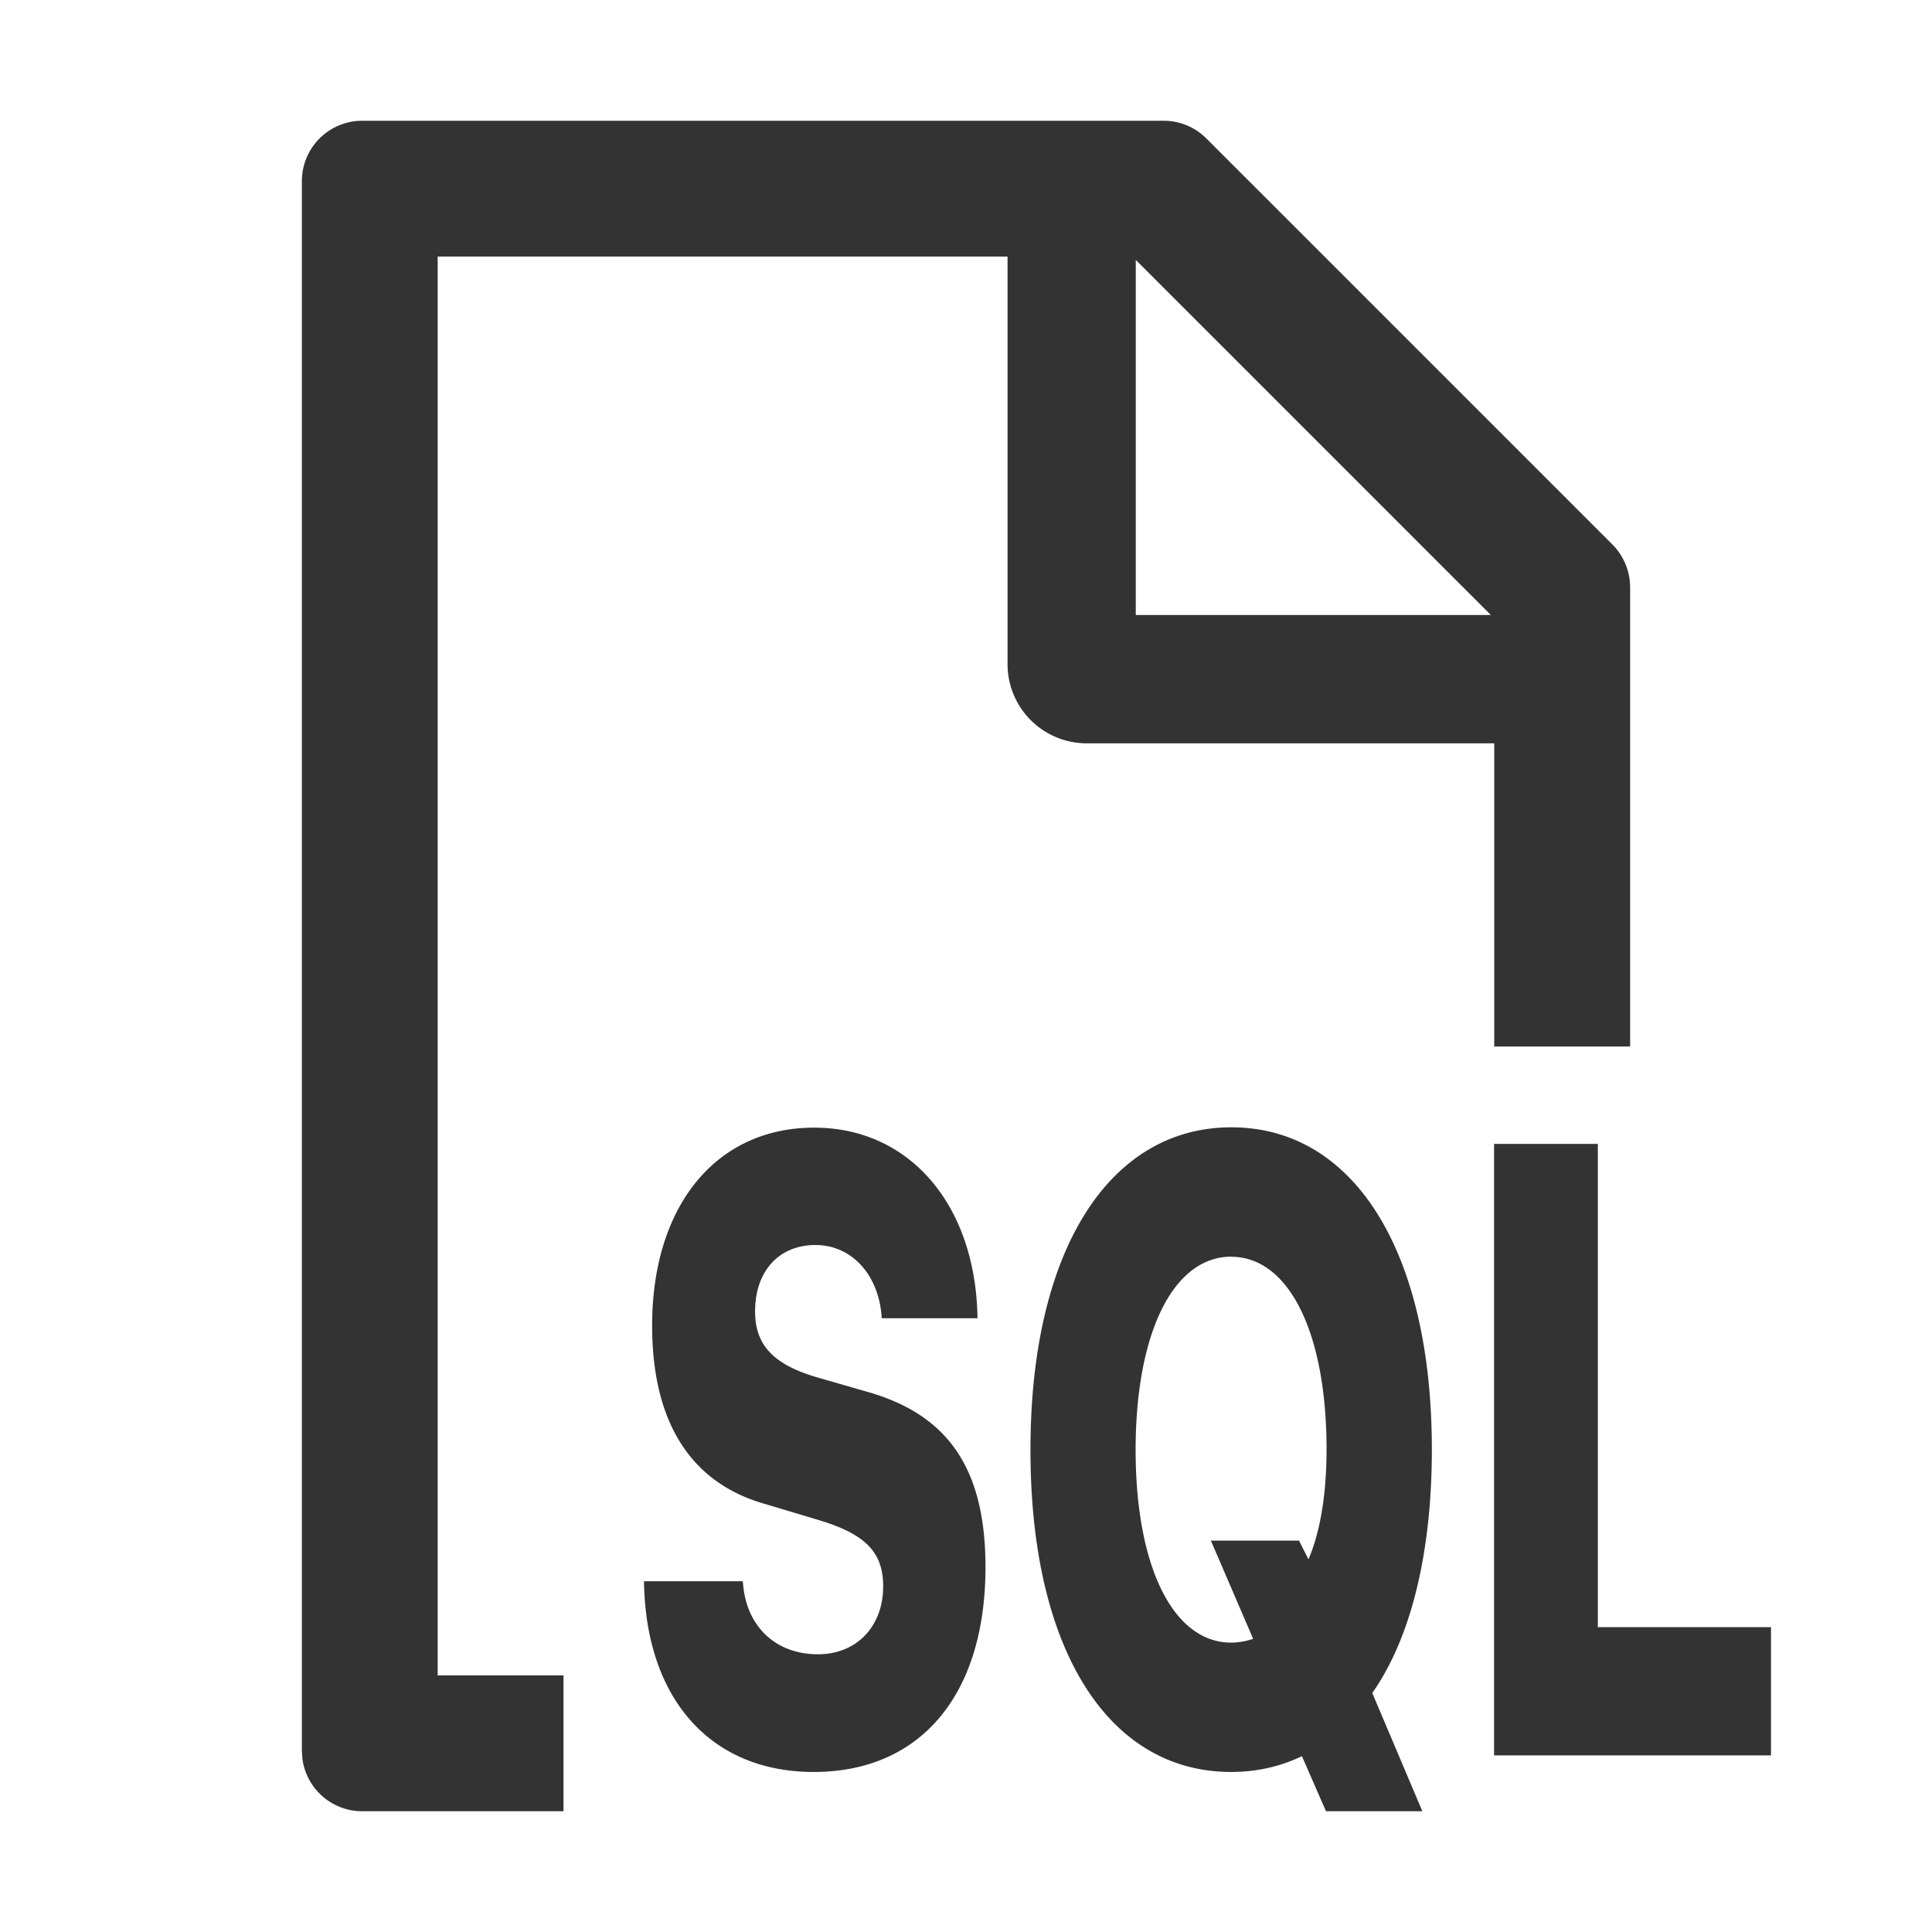 <?xml version="1.0" standalone="no"?><!DOCTYPE svg PUBLIC "-//W3C//DTD SVG 1.1//EN" "http://www.w3.org/Graphics/SVG/1.1/DTD/svg11.dtd"><svg class="icon" width="32px" height="32.00px" viewBox="0 0 1024 1024" version="1.1" xmlns="http://www.w3.org/2000/svg"><path fill="#333333" d="M616.789 64c8.533 0 16.64 3.413 22.613 9.387l215.211 215.211c5.973 5.973 9.387 14.208 9.387 22.699V554.667h-72.021V393.984H576a41.984 41.984 0 0 1-41.984-41.984V135.979H231.979v752H298.667V960H192a32 32 0 0 1-31.701-27.648l-0.299-4.352V96a32 32 0 0 1 32-32z m-14.805 73.813v188.16h188.203l-188.16-188.16z"  /><path fill="#333333" d="M652.587 939.179c13.525 0 26.069-2.901 37.461-8.363l12.757 29.184h51.072l-26.539-62.677c20.181-28.715 31.573-73.429 31.573-129.067 0-105.344-41.472-170.752-106.24-170.752-64.725 0-106.496 65.109-106.496 170.752-0.128 105.941 41.173 170.923 106.411 170.923z m0-273.067c30.293 0 50.517 39.765 50.517 102.144 0 24.021-3.456 43.989-9.6 58.24l-4.992-9.941h-46.72l22.4 52.053a35.669 35.669 0 0 1-11.691 2.005c-30.379 0-50.603-39.552-50.603-102.357 0.128-62.677 20.309-102.187 50.688-102.187z m-219.008 210.688c-22.784 0-38.485-15.104-39.851-38.699H341.333c0.853 62.379 35.371 101.077 89.941 101.077 56.619 0 91.051-40.832 91.051-108.544 0-51.456-19.2-80.341-61.824-92.715l-27.861-8.021c-22.827-6.784-32.427-17.109-32.427-34.773 0-21.589 12.8-35.243 32-35.243 19.285 0 33.835 15.957 35.115 38.827h50.773c-0.853-59.947-35.925-101.035-86.528-101.035-52.096 0-85.931 41.515-85.931 104.917 0 51.029 20.309 83.371 59.861 94.549l28.459 8.533c24.747 7.424 34.133 17.067 34.133 35.029 0.085 21.12-13.909 36.096-34.517 36.096zM938.667 862.421h-91.776V606.293H791.893v324.096H938.667v-67.968z"  /></svg>